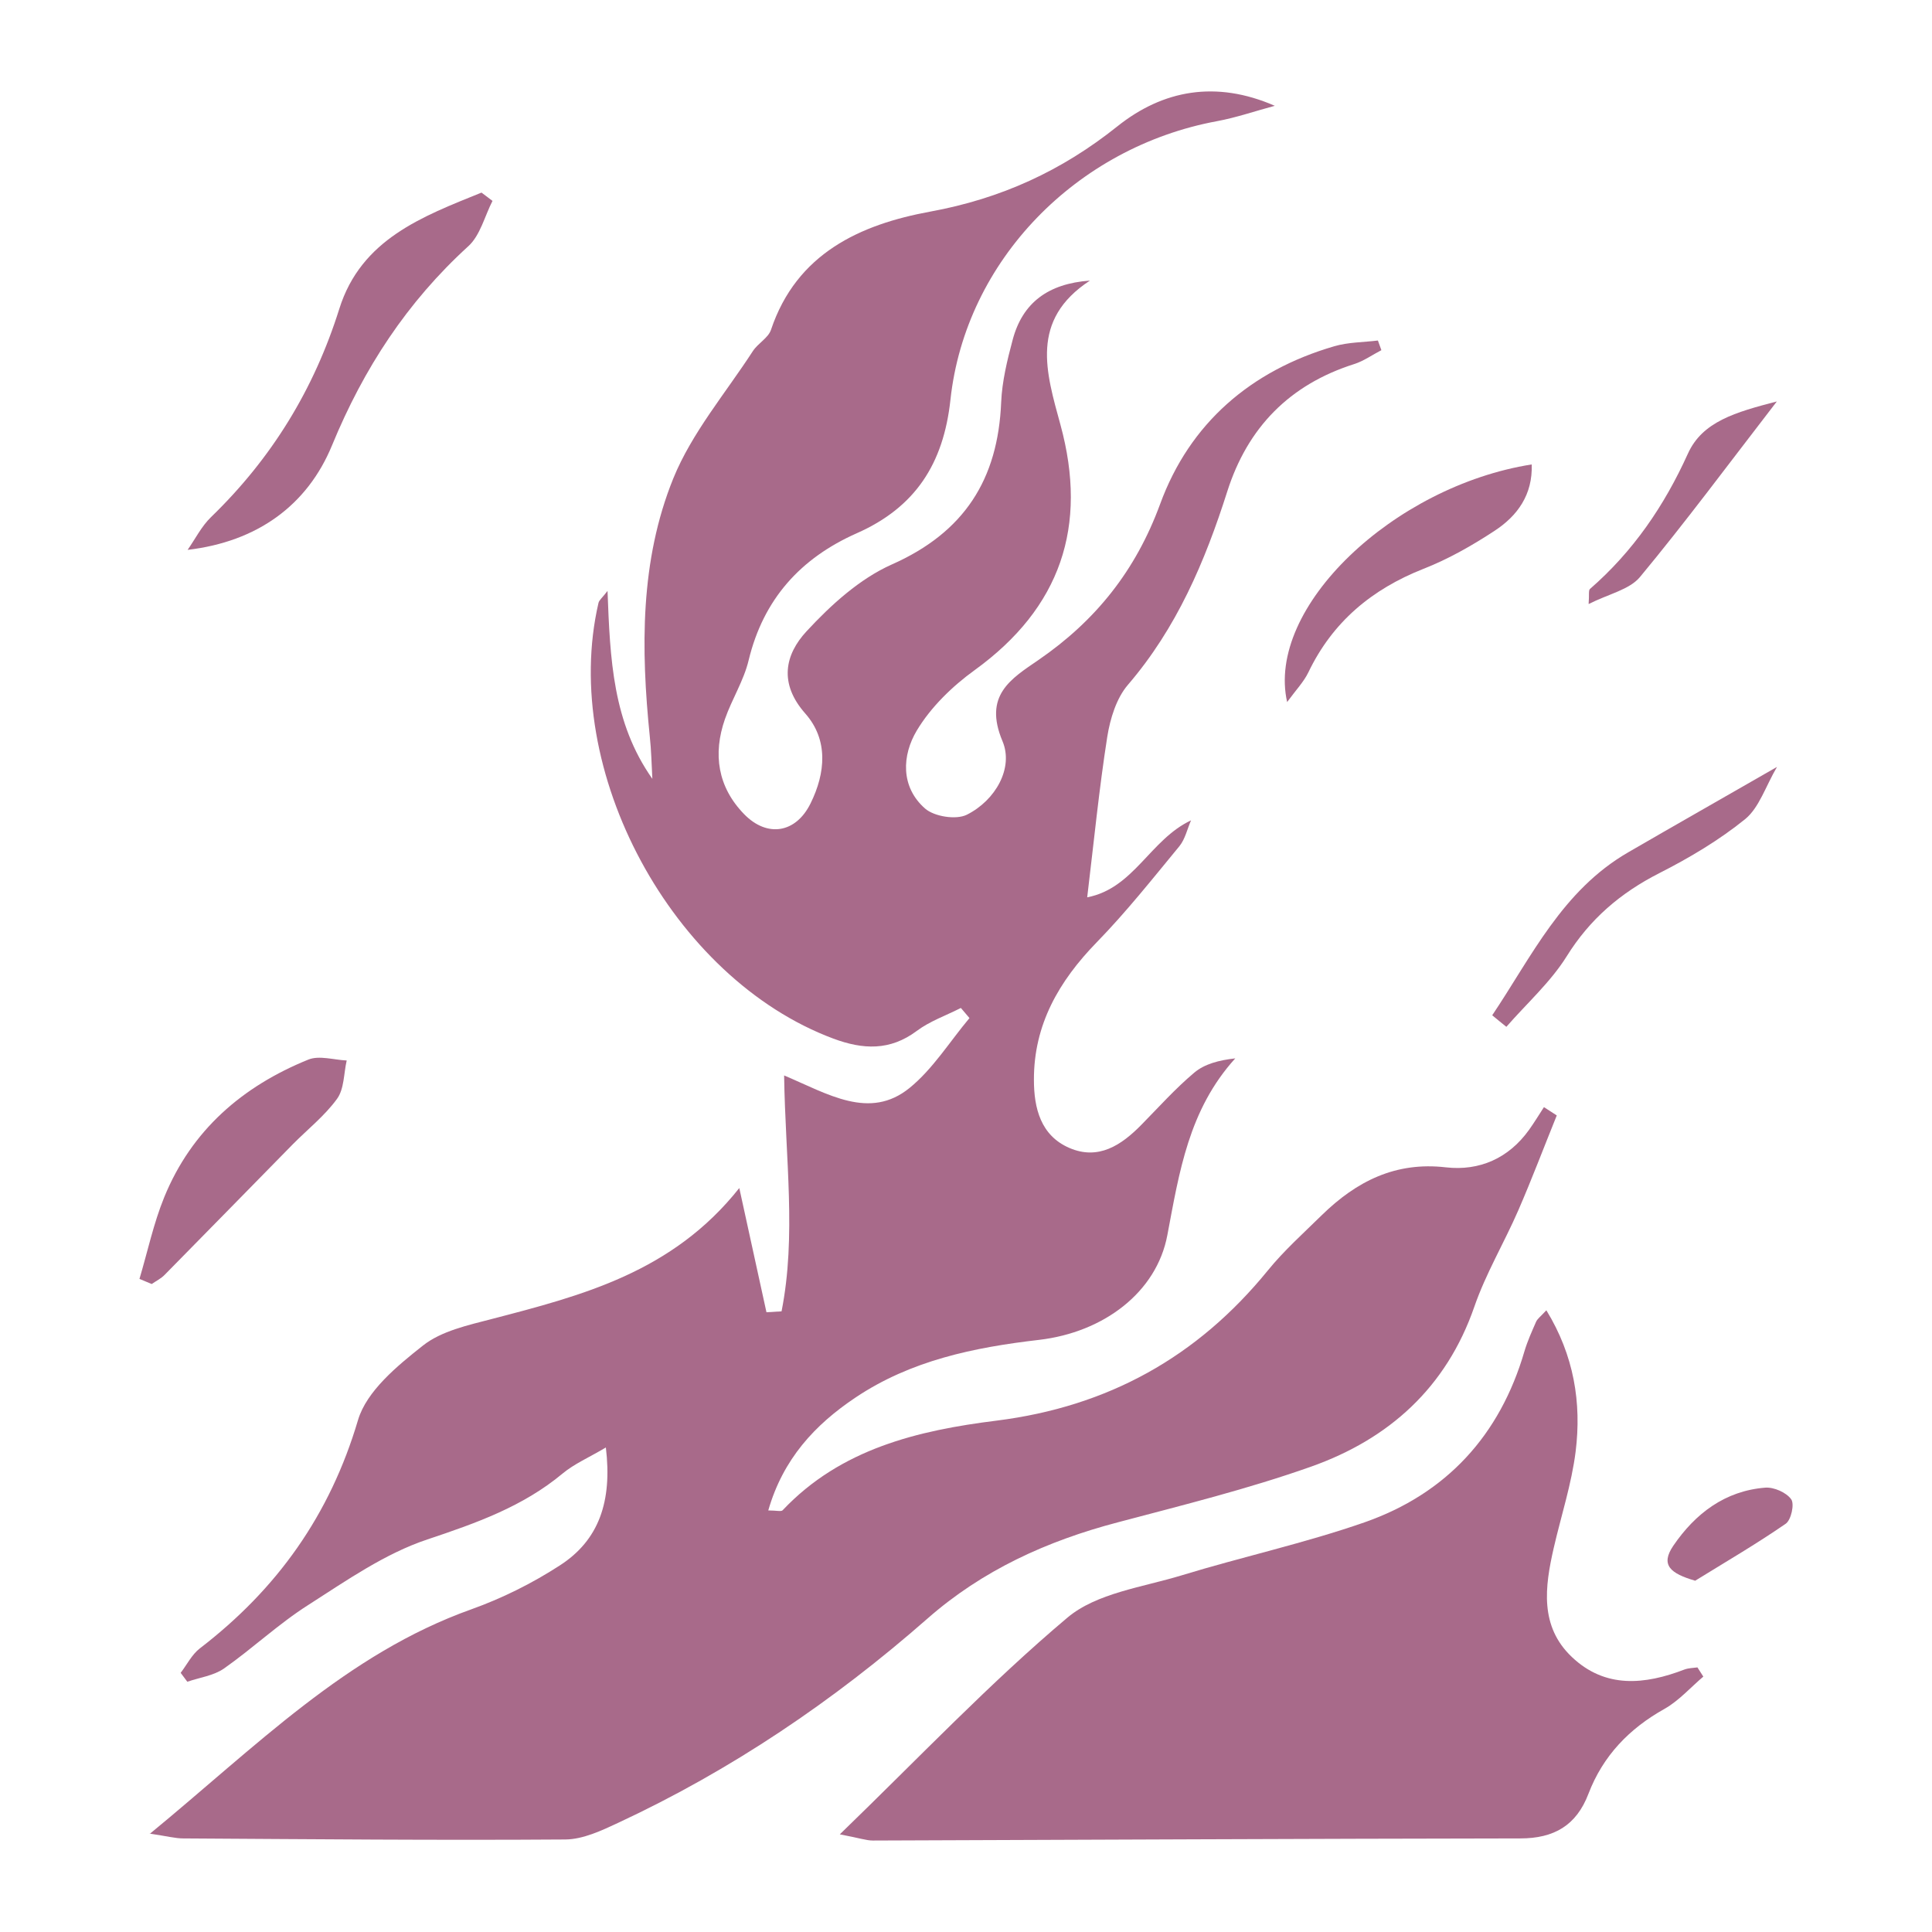 <?xml version="1.0" encoding="UTF-8"?>
<svg id="Layer_1" data-name="Layer 1" xmlns="http://www.w3.org/2000/svg" viewBox="0 0 128 128">
  <defs>
    <style>
      .cls-1 {
        fill: #a86a8a;
        stroke-width: 0px;
      }
    </style>
  </defs>
  <path class="cls-1" d="m9.92,121.5c7.06-5.8,13.04-11.93,21.31-14.88,2.04-.73,4.03-1.72,5.85-2.9,2.6-1.67,3.49-4.24,3.06-7.82-1.13.67-2.09,1.08-2.86,1.72-2.64,2.2-5.73,3.29-8.96,4.37-2.8.93-5.36,2.72-7.89,4.34-1.97,1.25-3.69,2.88-5.6,4.22-.68.47-1.61.59-2.42.87-.15-.2-.29-.39-.44-.59.42-.55.74-1.21,1.27-1.62,5.12-3.93,8.62-8.84,10.48-15.13.57-1.92,2.6-3.59,4.31-4.94,1.22-.96,2.97-1.34,4.54-1.75,6-1.56,11.99-3.1,16.41-8.68.68,3.1,1.24,5.66,1.8,8.23.33-.02.66-.04,1-.06.99-5,.25-10.11.17-15.63,2.91,1.23,5.66,2.98,8.31.83,1.55-1.26,2.66-3.07,3.97-4.63-.19-.22-.38-.45-.57-.67-.98.5-2.05.87-2.92,1.52-1.78,1.33-3.57,1.24-5.53.51-10.67-3.98-18.13-17.77-15.56-28.86.04-.19.25-.34.6-.8.17,4.51.34,8.72,2.97,12.45-.05-.94-.07-1.88-.17-2.81-.59-5.81-.65-11.65,1.56-17.1,1.23-3.02,3.46-5.64,5.27-8.43.34-.52,1.02-.87,1.2-1.41,1.7-5.07,5.92-6.98,10.55-7.83,4.69-.86,8.71-2.7,12.4-5.65,3.02-2.41,6.53-3.06,10.43-1.36-1.28.34-2.54.78-3.84,1.02-9.28,1.72-16.65,9.22-17.65,18.45-.46,4.26-2.34,7.14-6.21,8.85-3.72,1.65-6.18,4.36-7.16,8.41-.32,1.35-1.11,2.58-1.57,3.9-.81,2.32-.48,4.5,1.27,6.3,1.53,1.57,3.43,1.26,4.4-.71,1-2.02,1.19-4.22-.35-5.96-1.76-1.99-1.35-3.9.09-5.45,1.61-1.74,3.51-3.47,5.64-4.42,4.81-2.13,7.04-5.64,7.25-10.75.06-1.39.4-2.78.76-4.13.65-2.46,2.35-3.73,5.12-3.93-4,2.62-2.9,6.08-1.95,9.56,1.83,6.71.02,12.12-5.69,16.25-1.48,1.07-2.9,2.45-3.83,4-.98,1.64-1.09,3.73.55,5.17.61.53,2.05.76,2.76.41,1.92-.96,3.11-3.11,2.37-4.87-1.28-3.04.55-4.13,2.39-5.39,3.78-2.6,6.43-5.91,8.05-10.32,1.96-5.36,6.01-8.85,11.54-10.46.92-.27,1.92-.26,2.89-.38.08.21.15.43.23.64-.6.31-1.17.72-1.8.92-4.28,1.36-7.06,4.2-8.41,8.44-1.48,4.65-3.35,9.05-6.59,12.82-.76.89-1.17,2.24-1.36,3.43-.54,3.44-.88,6.9-1.33,10.64,3.1-.6,4.16-3.82,6.88-5.1-.25.57-.39,1.24-.77,1.71-1.78,2.16-3.53,4.37-5.48,6.37-2.5,2.57-4.17,5.45-4.16,9.11,0,1.88.45,3.69,2.34,4.51,1.93.84,3.46-.18,4.79-1.54,1.15-1.17,2.25-2.4,3.5-3.45.68-.57,1.63-.82,2.71-.94-3.09,3.41-3.71,7.54-4.5,11.71-.71,3.79-4.22,6.44-8.5,6.94-4.31.5-8.49,1.36-12.16,3.82-2.69,1.8-4.8,4.07-5.78,7.48.54,0,.85.09.95-.01,3.85-4.08,8.97-5.29,14.18-5.94,7.38-.93,13.29-4.21,17.96-9.94,1.08-1.33,2.37-2.48,3.6-3.69,2.28-2.22,4.86-3.54,8.21-3.15,2.22.25,4.15-.6,5.5-2.48.35-.49.66-1,.99-1.51.28.18.57.37.85.55-.85,2.1-1.65,4.22-2.55,6.29-.93,2.14-2.15,4.18-2.91,6.38-1.86,5.37-5.66,8.77-10.82,10.6-4.18,1.48-8.51,2.55-12.81,3.69-4.68,1.23-8.96,3.17-12.62,6.39-6.2,5.44-12.97,10.02-20.46,13.51-1.11.52-2.34,1.1-3.51,1.11-8.44.06-16.88-.02-25.32-.07-.52,0-1.03-.14-2.23-.32Z"/>
  <path class="cls-1" d="m112.86,111.07c-.85.72-1.62,1.6-2.57,2.14-2.35,1.31-4.09,3.12-5.05,5.63-.8,2.1-2.28,2.96-4.52,2.96-14.3.02-28.59.09-42.89.14-.44,0-.87-.16-2.19-.41,5.28-5.11,9.93-10.02,15.07-14.35,1.94-1.64,4.99-2.02,7.58-2.81,4.02-1.23,8.15-2.13,12.11-3.51,5.43-1.9,8.98-5.77,10.6-11.34.2-.67.49-1.31.77-1.95.09-.2.29-.34.68-.76,1.83,2.99,2.34,6.12,1.94,9.36-.27,2.15-.96,4.25-1.45,6.38-.59,2.58-.95,5.2,1.21,7.24,2.21,2.09,4.82,1.83,7.45.82.27-.1.57-.1.86-.14.13.2.26.4.39.61Z"/>
  <path class="cls-1" d="m12.43,36.43c.51-.73.92-1.56,1.55-2.17,4.01-3.88,6.82-8.45,8.5-13.8,1.45-4.62,5.52-6.12,9.42-7.7.24.18.49.37.73.55-.52,1.01-.81,2.28-1.6,3-4.06,3.7-6.93,8.09-9.03,13.19-1.64,3.99-4.97,6.39-9.57,6.93Z"/>
  <path class="cls-1" d="m9.24,84.73c.54-1.81.93-3.67,1.64-5.41,1.81-4.44,5.18-7.35,9.55-9.12.72-.29,1.68.02,2.54.06-.2.86-.16,1.88-.64,2.54-.81,1.12-1.94,2.01-2.93,3.01-2.83,2.88-5.65,5.77-8.49,8.65-.24.25-.57.41-.86.61-.27-.11-.54-.23-.81-.34Z"/>
  <path class="cls-1" d="m85.28,46.53c-1.44-6.29,7.06-14.32,16.2-15.76.07,2-.94,3.4-2.45,4.39-1.49.98-3.07,1.88-4.73,2.53-3.42,1.35-6.02,3.52-7.62,6.86-.3.62-.8,1.14-1.41,1.97Z"/>
  <path class="cls-1" d="m98.86,67.27c2.62-3.9,4.64-8.27,9.01-10.8,3.12-1.81,6.26-3.59,9.86-5.66-.76,1.3-1.18,2.7-2.11,3.46-1.73,1.4-3.7,2.57-5.69,3.58-2.57,1.31-4.6,3.04-6.14,5.52-1.07,1.71-2.64,3.11-3.99,4.66-.31-.25-.62-.5-.93-.76Z"/>
  <path class="cls-1" d="m117.71,26.61c-3.3,4.28-6.08,8.03-9.05,11.61-.7.85-2.09,1.13-3.41,1.8.05-.61-.02-.9.09-1,2.86-2.49,4.92-5.5,6.49-8.97.96-2.12,3.15-2.74,5.88-3.45Z"/>
  <path class="cls-1" d="m112.32,104.73c-1.65-.48-2.33-1.04-1.46-2.32,1.46-2.14,3.43-3.64,6.1-3.85.57-.04,1.39.32,1.71.77.23.31,0,1.37-.36,1.62-1.94,1.34-3.98,2.53-5.99,3.77Z"/>
</svg>